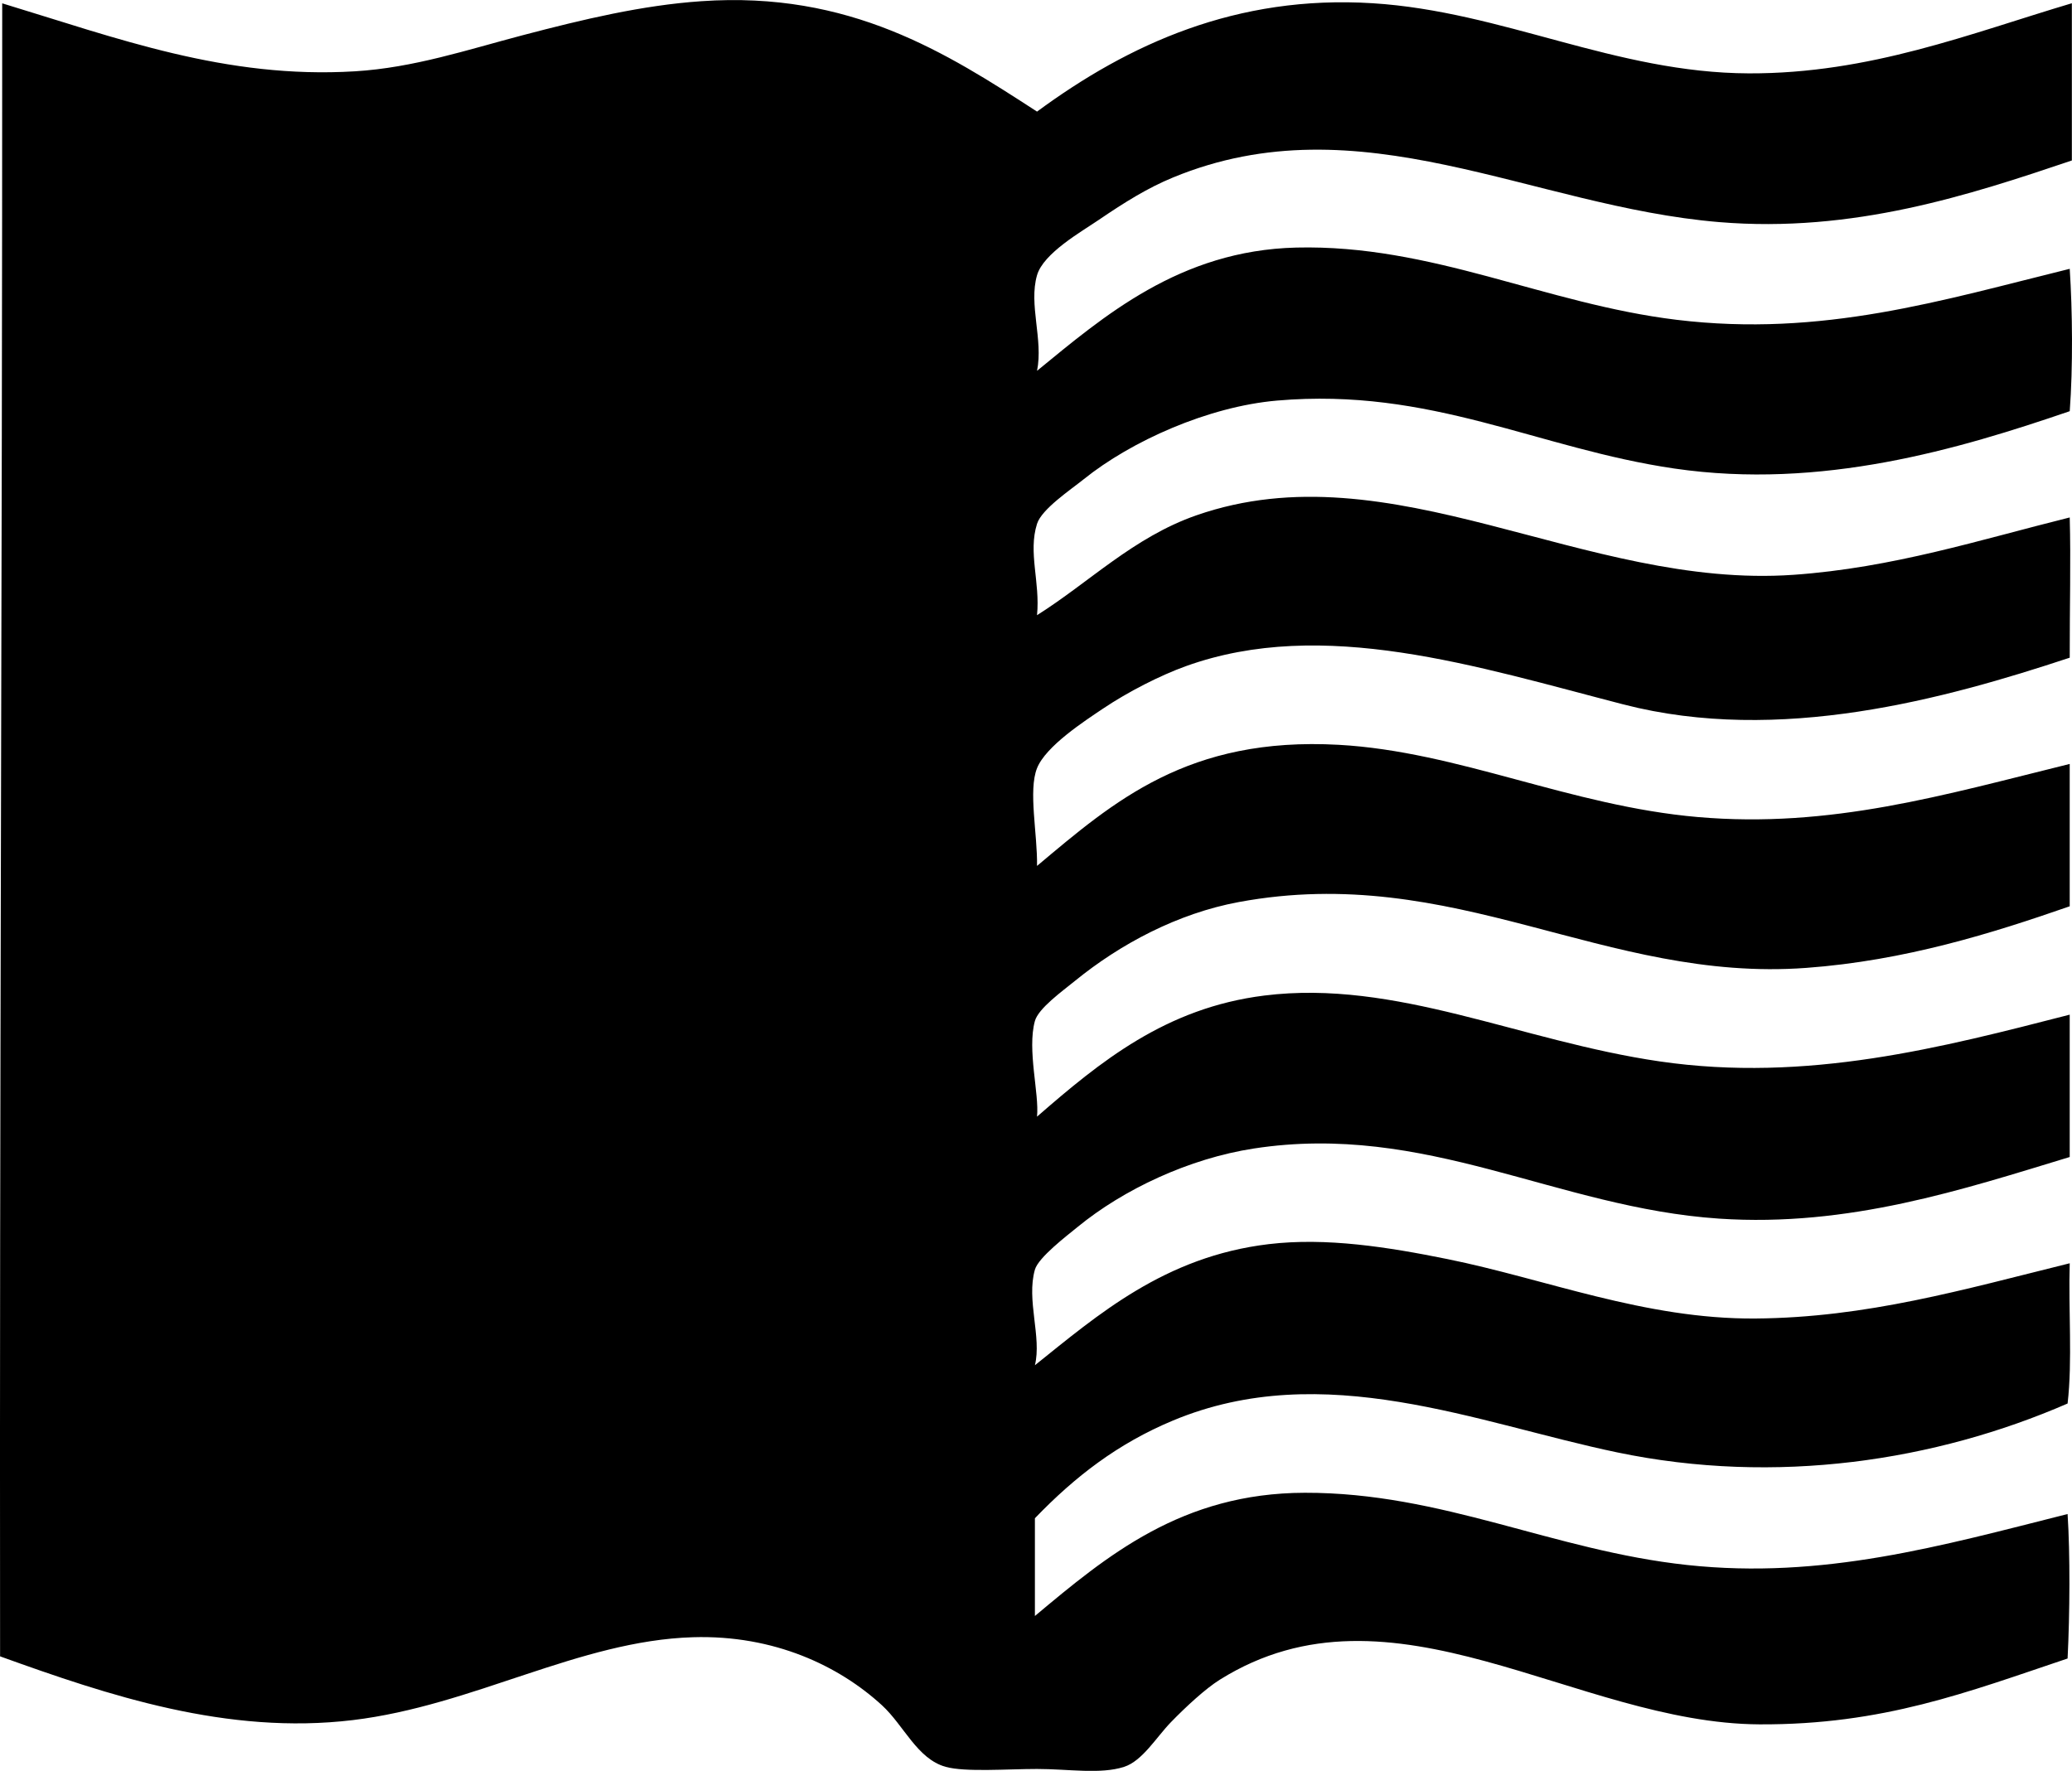<?xml version="1.0" encoding="iso-8859-1"?>
<!-- Generator: Adobe Illustrator 19.2.0, SVG Export Plug-In . SVG Version: 6.00 Build 0)  -->
<svg version="1.1" xmlns="http://www.w3.org/2000/svg" xmlns:xlink="http://www.w3.org/1999/xlink" x="0px" y="0px"
	 viewBox="0 0 116.903 99.919" style="enable-background:new 0 0 116.903 99.919;" xml:space="preserve">
<g id="Library_x5F_of_x5F_Congress">
	<path style="fill-rule:evenodd;clip-rule:evenodd;" d="M58.51,6.297c5.171-3.808,11.257-6.598,18.942-6.114
		c7.341,0.462,13.686,3.932,21.22,3.957c6.828,0.022,12.494-2.254,18.223-3.957c0,2.957,0,5.915,0,8.872
		c-5.76,1.942-12.326,4.107-19.901,3.477c-10.591-0.882-20.263-6.87-30.811-2.518c-1.427,0.588-2.706,1.383-4.196,2.397
		c-0.966,0.658-3.117,1.875-3.477,3.117c-0.482,1.667,0.36,3.639,0,5.395c3.737-3.053,8.036-6.794,14.626-6.954
		c7.658-0.185,14.023,3.173,21.46,4.076c8.223,0.999,15.004-1.111,22.179-2.877c0.153,2.344,0.187,5.553,0,8.033
		c-6.259,2.145-14.006,4.447-22.299,3.237c-7.714-1.126-13.723-4.588-22.419-3.836c-3.893,0.336-8.243,2.29-10.909,4.436
		c-0.74,0.595-2.375,1.686-2.638,2.518c-0.514,1.622,0.182,3.282,0,5.155c2.928-1.84,5.447-4.4,8.991-5.634
		c11.01-3.835,21.874,4.185,33.689,3.357c5.613-0.394,10.518-1.978,15.585-3.237c0.067,2.441-0.005,5.078,0,7.913
		c-7.049,2.332-16.388,4.907-25.176,2.638c-8.271-2.136-16.957-4.949-24.697-2.158c-1.435,0.517-3.253,1.441-4.676,2.398
		c-1.024,0.689-3.218,2.107-3.716,3.356c-0.503,1.26,0.03,3.721,0,5.515c4.336-3.638,8.515-7.305,17.023-6.833
		c6.748,0.374,13.063,3.451,20.261,4.076c7.5,0.651,13.903-1.252,20.98-2.997c0,2.677,0,5.354,0,8.032
		c-4.345,1.513-9.295,3.067-14.866,3.476c-11.413,0.84-19.837-5.968-32.01-3.716c-3.469,0.642-6.7,2.378-9.231,4.436
		c-0.727,0.591-2.082,1.563-2.278,2.278c-0.446,1.629,0.254,4.113,0.12,5.395c3.558-3.093,7.258-6.139,12.828-6.833
		c7.42-0.925,14.428,2.568,22.299,3.716c8.325,1.215,15.973-0.797,23.138-2.637c0,2.677,0,5.355,0,8.032
		c-6.017,1.828-12.463,3.967-19.781,3.477c-9.161-0.614-16.538-5.451-26.255-3.956c-3.644,0.561-7.345,2.299-9.951,4.436
		c-0.593,0.486-2.198,1.706-2.397,2.398c-0.492,1.713,0.393,3.808,0,5.395c3.545-2.838,7.321-6.134,13.188-6.833
		c3.262-0.389,6.738,0.165,10.07,0.839c5.55,1.121,11.157,3.402,17.384,3.357c6.277-0.046,11.73-1.628,17.743-3.117
		c-0.08,2.598,0.16,5.515-0.12,7.913c-7.449,3.24-16.436,4.629-25.416,2.757c-7.878-1.642-16.555-5.346-25.056-1.798
		c-3.11,1.297-5.525,3.158-7.793,5.515c0,1.838,0,3.676,0,5.515c4.071-3.406,8.294-6.938,15.226-6.953
		c7.77-0.017,13.981,3.257,21.58,4.076c7.651,0.824,14.323-1.078,21.459-2.877c0.146,2.269,0.127,5.596,0,8.152
		c-5.668,1.903-10.41,3.749-17.383,3.716c-10.357-0.048-20.725-8.608-30.452-2.518c-0.81,0.507-1.91,1.525-2.757,2.397
		c-0.821,0.846-1.605,2.183-2.638,2.518c-1.341,0.434-3.142,0.12-4.915,0.12c-1.651,0-4.049,0.188-5.155-0.12
		c-1.611-0.448-2.351-2.334-3.597-3.477c-2.402-2.202-6.064-3.977-10.67-3.836c-6.411,0.196-12.379,3.858-19.182,4.676
		c-7.095,0.853-13.793-1.396-19.901-3.597c-0.036-32.421,0.123-59.012,0.12-93.272c6.488,1.966,12.604,4.279,19.901,3.836
		c3.313-0.201,6.352-1.219,9.471-2.038c3.405-0.894,6.726-1.688,10.07-1.918C47.949-0.515,53.395,2.978,58.51,6.297z"/>
</g>
<g id="Layer_1">
</g>
</svg>
